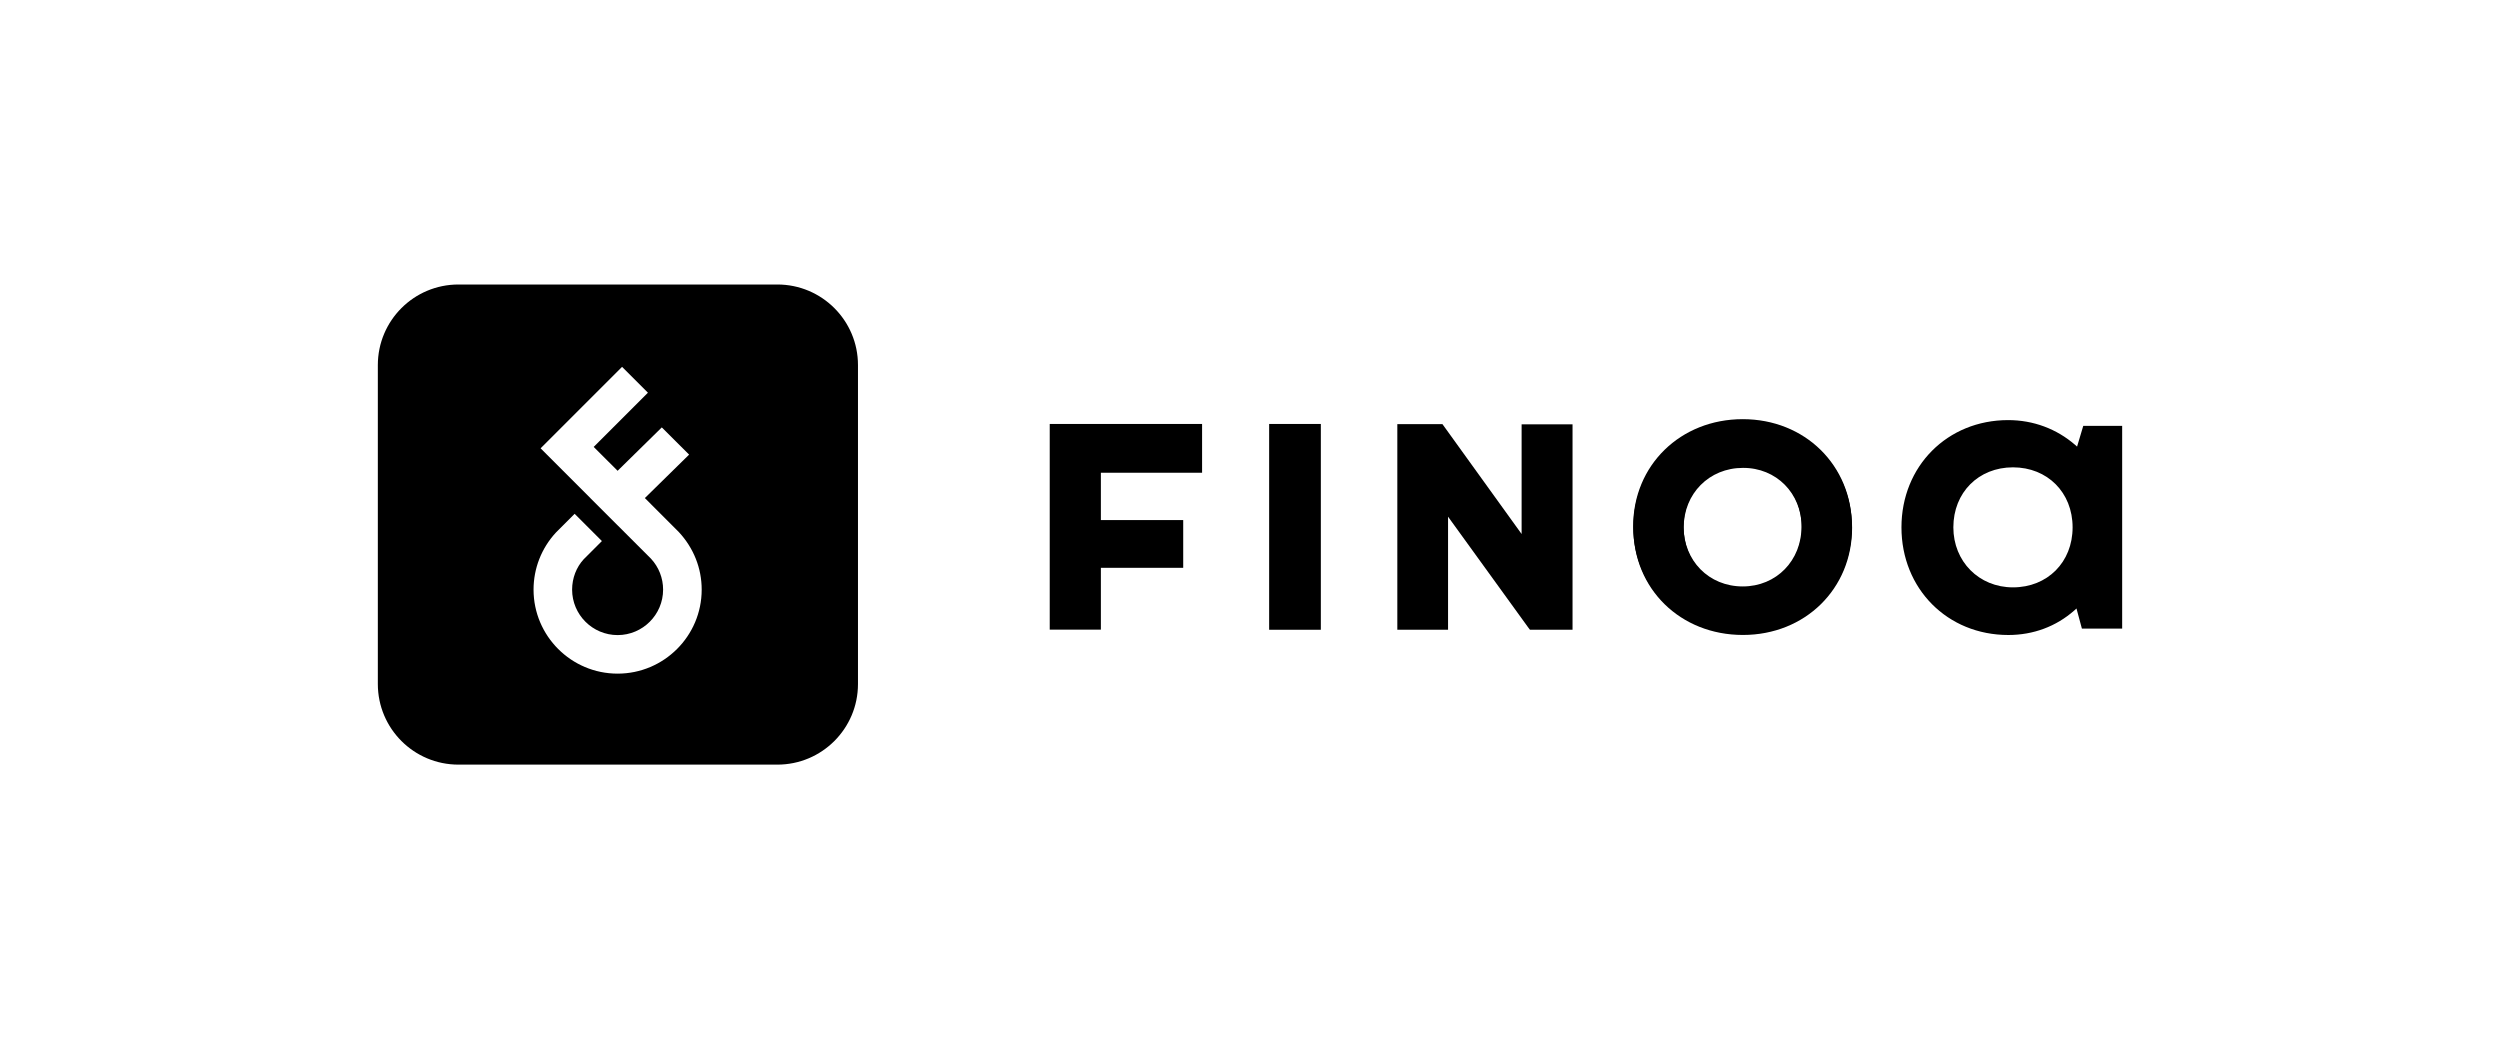 <svg width="200" height="84" viewBox="0 0 200 84" fill="none" xmlns="http://www.w3.org/2000/svg">
	<path fill-rule="evenodd" clip-rule="evenodd" d="M36.675 22.76C33.114 22.76 30.227 25.646 30.227 29.207V54.722C30.227 58.283 33.114 61.17 36.675 61.17H62.19C65.751 61.17 68.638 58.283 68.638 54.722V29.207C68.638 25.646 65.751 22.76 62.19 22.76H36.675ZM45.769 47.169C45.769 49.174 47.402 50.807 49.409 50.807C51.416 50.807 53.048 49.174 53.048 47.169C53.048 46.247 52.704 45.37 52.08 44.696L49.409 42.027L49.409 42.028L47.228 39.848L47.23 39.847L43.248 35.865C44.349 34.761 45.453 33.658 46.556 32.556L49.765 29.349L51.834 31.417L47.495 35.753L49.409 37.664L52.944 34.192L54.094 35.338L55.129 36.369L51.589 39.845L54.302 42.559C55.5 43.846 56.135 45.469 56.135 47.17C56.135 50.877 53.117 53.891 49.409 53.891C45.7 53.891 42.684 50.877 42.684 47.17C42.684 45.471 43.319 43.852 44.472 42.605L45.971 41.105L48.152 43.285L46.696 44.741C46.112 45.372 45.769 46.249 45.769 47.169Z" fill="black"/>
	<path d="M152.117 42.188C152.117 47.098 155.788 50.8 160.667 50.8C162.664 50.8 164.492 50.118 165.948 48.833L166.118 48.678L166.552 50.288H169.773V34.072H166.66L166.165 35.73L166.01 35.59C164.523 34.305 162.664 33.608 160.651 33.608C155.788 33.608 152.117 37.294 152.117 42.188ZM165.808 42.188C165.808 44.976 163.795 46.989 161.038 46.989C158.312 46.989 156.268 44.914 156.268 42.188C156.268 39.4 158.281 37.387 161.038 37.387C163.795 37.387 165.808 39.4 165.808 42.188Z" fill="black"/>
	<path d="M105.667 33.917H101.532V50.381H105.667V33.917Z" fill="black"/>
	<path d="M139.433 33.651C134.446 33.651 130.667 37.337 130.667 42.216C130.667 47.111 134.43 50.797 139.433 50.797C144.404 50.797 148.168 47.111 148.168 42.216C148.152 37.337 144.404 33.651 139.433 33.651ZM144.141 42.216C144.141 44.958 142.128 47.033 139.433 47.033C136.722 47.033 134.693 44.973 134.693 42.216C134.693 39.49 136.738 37.431 139.433 37.431C142.097 37.415 144.141 39.459 144.141 42.216Z" fill="black"/>
	<path d="M139.42 33.533C134.433 33.533 130.654 37.219 130.654 42.098C130.654 46.992 134.417 50.678 139.42 50.678C144.392 50.678 148.155 46.992 148.155 42.098C148.14 37.219 144.392 33.533 139.42 33.533ZM144.128 42.098C144.128 44.839 142.115 46.915 139.42 46.915C136.71 46.915 134.681 44.855 134.681 42.098C134.681 39.372 136.725 37.312 139.42 37.312C142.084 37.297 144.128 39.341 144.128 42.098Z" fill="black"/>
	<path d="M121.745 42.743L115.395 33.93H111.786V50.378H115.844V41.334L122.287 50.239L122.395 50.378H125.803V33.946H121.729V42.743H121.745Z" fill="black"/>
	<path d="M83.978 50.371H88.07V45.425H94.657V41.606H88.07V37.819H96.167V33.917H83.978V50.371Z" fill="black"/>
</svg>
